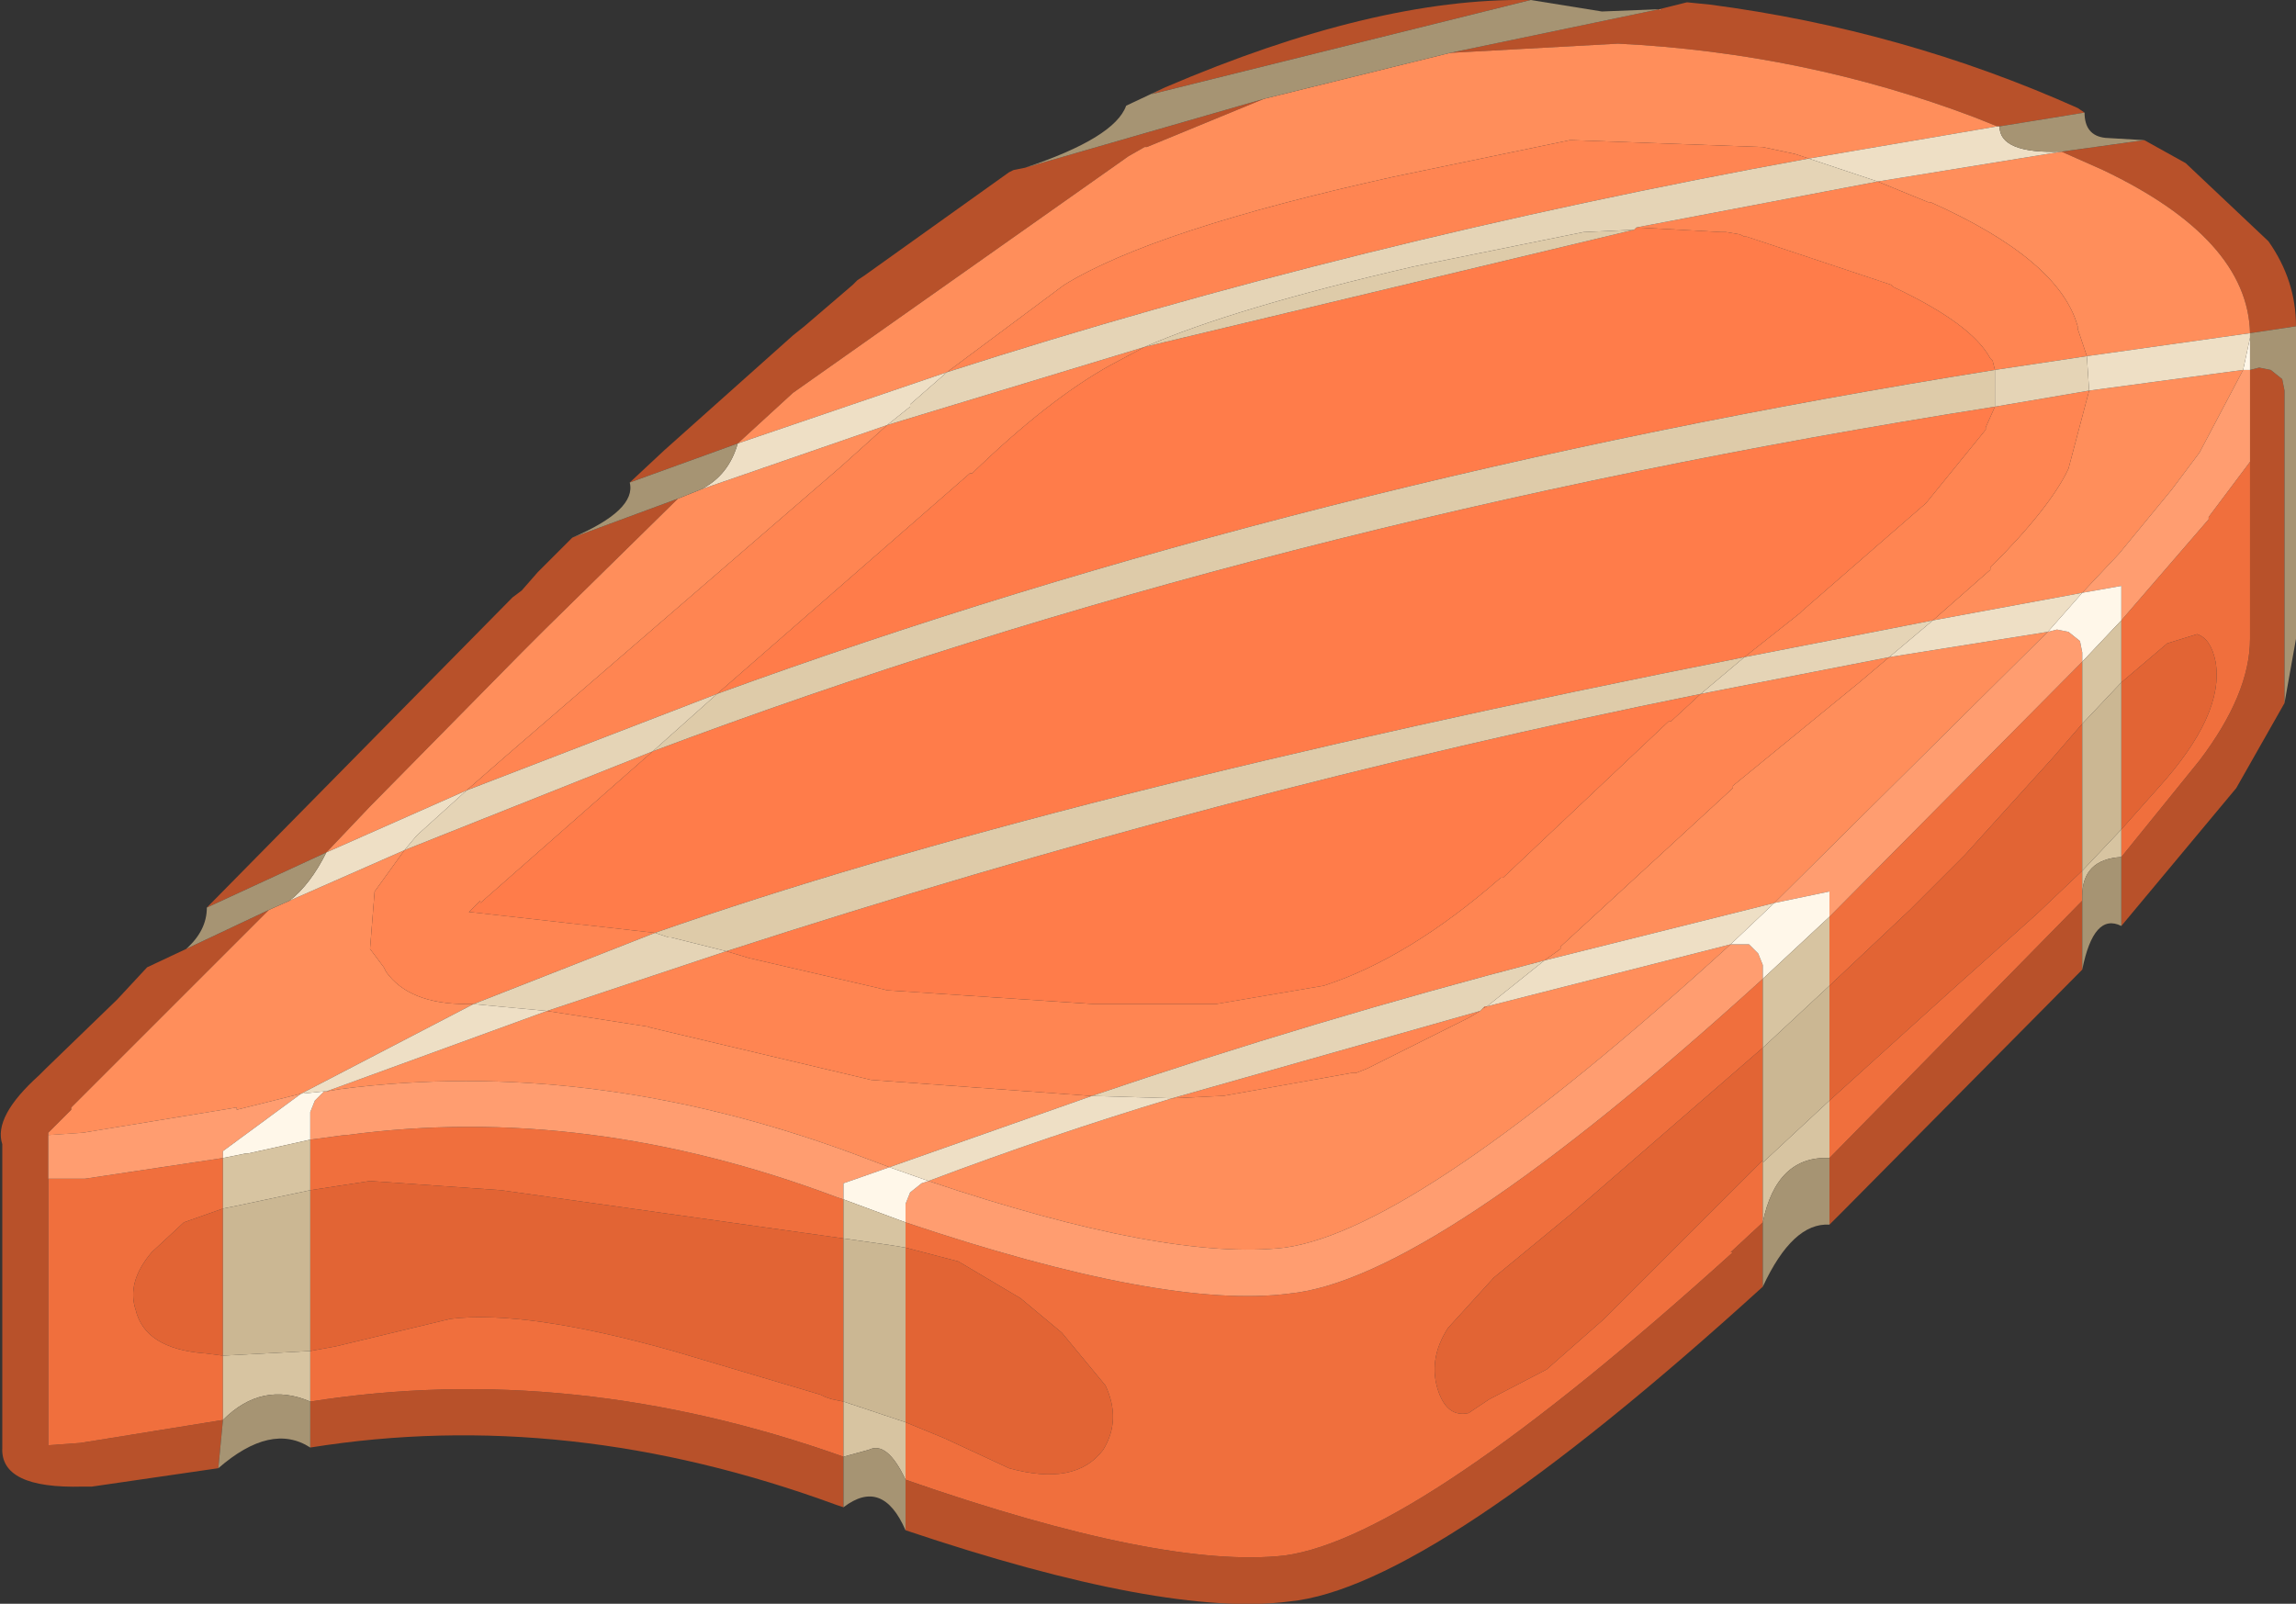 <?xml version="1.0" encoding="UTF-8" standalone="no"?>
<svg xmlns:ffdec="https://www.free-decompiler.com/flash" xmlns:xlink="http://www.w3.org/1999/xlink" ffdec:objectType="shape" height="34.9px" width="49.95px" xmlns="http://www.w3.org/2000/svg">
  <rect width="100%" height="100%" fill="#333333" stroke="none"/>
  <g transform="matrix(1.0, 0.0, 0.0, 1.0, 16.15, 33.6)">
    <path d="M19.45 -28.65 L20.4 -28.6 21.3 -28.55 21.4 -28.55 21.7 -28.5 21.8 -28.45 21.85 -28.45 25.0 -27.4 25.05 -27.35 Q26.75 -26.55 27.15 -25.8 L27.2 -25.75 27.25 -25.55 Q12.2 -23.15 -0.55 -18.5 L4.95 -23.3 5.0 -23.3 Q6.65 -24.9 8.0 -25.65 L8.75 -26.05 19.4 -28.6 19.45 -28.65 M20.85 -18.5 L20.2 -17.9 20.15 -17.9 16.55 -14.5 16.5 -14.5 Q14.5 -12.75 12.65 -12.15 L10.3 -11.75 7.7 -11.75 7.65 -11.75 3.15 -12.05 2.95 -12.1 0.15 -12.75 -0.35 -12.9 Q10.45 -16.4 20.85 -18.5 M-1.95 -17.25 Q11.35 -22.25 27.25 -24.75 L27.05 -24.3 27.05 -24.25 25.75 -22.65 23.05 -20.3 23.0 -20.25 21.8 -19.3 Q6.65 -16.3 -1.9 -13.3 L-5.9 -13.75 -5.95 -13.75 -5.7 -14.0 -5.7 -13.95 -1.95 -17.25" fill="#ff7c4a" fill-rule="evenodd" stroke="none"/>
    <path d="M-9.4 -7.7 L-8.1 -7.9 -5.25 -7.7 2.2 -6.65 2.2 -3.1 1.95 -3.15 1.8 -3.2 1.7 -3.25 -1.5 -4.2 Q-4.7 -5.1 -6.35 -4.9 L-8.85 -4.3 -9.4 -4.2 -9.4 -7.7 M3.55 -6.45 L4.7 -6.15 6.05 -5.35 6.95 -4.6 7.9 -3.45 Q8.25 -2.7 7.85 -2.05 7.25 -1.25 5.8 -1.65 L4.4 -2.3 3.55 -2.65 3.55 -6.45 M22.2 -8.35 L21.3 -7.45 18.85 -5.0 18.75 -4.9 17.5 -3.8 16.25 -3.15 15.8 -2.85 Q15.35 -2.75 15.15 -3.3 14.9 -4.0 15.35 -4.7 L16.35 -5.8 18.05 -7.2 22.2 -10.8 22.2 -8.35 M23.65 -12.15 L25.4 -13.8 26.6 -15.0 28.5 -17.1 29.15 -17.85 29.15 -14.65 28.15 -13.7 26.25 -12.0 23.65 -9.65 23.65 -12.15 M30.0 -18.75 L31.0 -19.6 31.65 -19.8 Q31.95 -19.7 32.05 -19.2 32.25 -18.05 30.8 -16.45 L30.0 -15.55 30.0 -18.75 M-11.3 -4.1 L-11.7 -4.15 Q-13.0 -4.25 -13.2 -5.1 -13.4 -5.7 -12.85 -6.35 L-12.15 -7.0 -11.3 -7.3 -11.3 -4.1" fill="#e26434" fill-rule="evenodd" stroke="none"/>
    <path d="M19.95 -33.4 L20.55 -33.55 21.05 -33.5 Q25.25 -32.95 29.05 -31.25 L29.2 -31.15 27.35 -30.85 27.3 -30.85 26.8 -31.05 Q23.1 -32.45 19.05 -32.65 L15.4 -32.45 19.95 -33.4 M30.5 -30.55 L31.4 -30.05 33.2 -28.35 Q33.8 -27.5 33.8 -26.5 L32.8 -26.35 Q32.75 -28.4 29.6 -29.9 L28.7 -30.3 30.5 -30.55 M33.55 -18.3 L32.5 -16.45 30.0 -13.45 30.0 -14.95 31.7 -17.05 Q32.8 -18.5 32.8 -19.7 L32.8 -23.55 32.8 -25.55 33.0 -25.6 33.25 -25.55 33.5 -25.35 33.55 -25.1 33.55 -18.3 M29.15 -12.5 L24.0 -7.3 23.65 -6.95 23.65 -8.4 29.15 -14.0 29.15 -12.5 M22.2 -5.6 Q15.0 0.95 11.9 1.25 9.2 1.6 3.55 -0.3 L3.55 -1.4 Q9.15 0.55 11.8 0.25 14.7 -0.15 21.55 -6.35 L21.5 -6.35 22.2 -7.0 22.2 -5.6 M2.2 -0.8 L2.05 -0.85 Q-3.8 -3.0 -9.4 -2.1 L-9.4 -3.1 Q-3.7 -4.0 2.2 -1.9 L2.2 -0.8 M-11.4 -1.65 L-14.15 -1.25 -14.25 -1.25 -14.35 -1.25 Q-16.15 -1.2 -16.1 -2.1 L-16.1 -8.7 Q-16.3 -9.3 -15.3 -10.2 L-15.15 -10.35 -13.6 -11.85 -12.95 -12.55 -12.1 -12.95 -10.3 -13.8 -14.6 -9.5 -14.6 -9.45 -15.1 -8.95 -15.1 -8.9 -15.1 -7.95 -15.1 -2.15 -14.4 -2.2 -11.3 -2.7 -11.4 -1.65 M-11.65 -13.85 L-5.0 -20.6 -4.8 -20.75 -4.45 -21.15 -3.7 -21.9 -1.4 -22.75 -4.3 -19.9 -4.8 -19.4 -8.1 -16.05 -9.05 -15.05 -11.65 -13.85 M-2.45 -23.1 L-1.7 -23.8 1.1 -26.3 1.35 -26.5 2.4 -27.4 2.5 -27.5 2.65 -27.6 5.45 -29.6 5.8 -29.85 5.9 -29.9 6.15 -29.95 11.35 -31.45 8.8 -30.4 8.75 -30.4 8.4 -30.2 1.1 -25.05 -0.1 -23.95 -2.45 -23.1 M9.2 -31.7 Q13.75 -33.65 17.1 -33.6 L17.15 -33.6 8.9 -31.55 9.2 -31.7" fill="#b8512a" fill-rule="evenodd" stroke="none"/>
    <path d="M15.4 -32.45 L19.05 -32.65 Q23.1 -32.45 26.8 -31.05 L27.3 -30.85 23.2 -30.15 22.9 -30.25 22.2 -30.4 18.05 -30.55 18.0 -30.55 14.15 -29.75 Q8.95 -28.6 7.0 -27.4 L4.45 -25.5 -0.1 -23.95 1.1 -25.05 8.4 -30.2 8.75 -30.4 8.8 -30.4 11.35 -31.45 15.4 -32.45 M29.25 -25.85 L29.05 -26.45 29.05 -26.5 Q28.65 -27.95 25.85 -29.2 L25.8 -29.2 24.7 -29.65 28.7 -30.3 29.6 -29.9 Q32.75 -28.4 32.8 -26.35 L29.25 -25.85 M29.3 -25.1 L32.65 -25.55 31.7 -23.75 31.1 -22.95 29.95 -21.55 29.15 -20.7 25.9 -20.1 27.15 -21.2 27.15 -21.25 Q28.45 -22.55 28.85 -23.4 L29.3 -25.1 M17.45 -12.7 L17.8 -12.95 17.8 -13.0 21.55 -16.45 21.55 -16.5 24.3 -18.75 24.95 -19.3 28.4 -19.85 22.45 -13.95 17.45 -12.7 M-4.25 -11.6 L-2.0 -11.25 -2.05 -11.25 2.8 -10.1 7.6 -9.75 3.2 -8.2 2.4 -8.5 Q-3.3 -10.6 -8.75 -9.9 L-9.05 -9.85 -4.25 -11.6 M16.05 -11.6 L16.15 -11.7 16.1 -11.65 16.2 -11.7 21.5 -13.05 Q14.7 -6.85 11.8 -6.45 9.25 -6.15 4.05 -7.9 6.7 -8.9 9.35 -9.7 L10.4 -9.75 10.45 -9.75 13.25 -10.25 13.35 -10.25 13.6 -10.35 15.8 -11.45 16.05 -11.6 M3.15 -24.35 L2.15 -23.45 -5.2 -17.1 -6.0 -16.4 -9.05 -15.05 -8.1 -16.05 -4.8 -19.4 -4.3 -19.9 -1.4 -22.75 -0.9 -22.95 3.15 -24.35 M-7.35 -15.1 L-8.0 -14.2 -8.1 -12.95 -7.8 -12.55 -7.75 -12.45 Q-7.25 -11.75 -6.0 -11.75 L-5.85 -11.75 -9.6 -9.8 -11.0 -9.45 -11.0 -9.5 -14.35 -8.95 -15.1 -8.9 -15.1 -8.95 -14.6 -9.45 -14.6 -9.5 -10.3 -13.8 -9.85 -14.0 -7.35 -15.1" fill="#ff8e5b" fill-rule="evenodd" stroke="none"/>
    <path d="M4.45 -25.5 L7.0 -27.4 Q8.95 -28.6 14.15 -29.75 L18.0 -30.55 18.05 -30.55 22.2 -30.4 22.9 -30.25 23.2 -30.15 Q13.3 -28.35 4.45 -25.5 M27.25 -25.55 L27.2 -25.75 27.15 -25.8 Q26.75 -26.55 25.05 -27.35 L25.0 -27.4 21.85 -28.45 21.8 -28.45 21.7 -28.5 21.4 -28.55 21.3 -28.55 20.4 -28.6 19.45 -28.65 24.7 -29.65 25.8 -29.2 25.85 -29.2 Q28.65 -27.95 29.05 -26.5 L29.05 -26.45 29.25 -25.85 27.25 -25.55 M8.75 -26.05 L8.0 -25.65 Q6.65 -24.9 5.0 -23.3 L4.95 -23.3 -0.55 -18.5 -6.0 -16.4 -5.2 -17.1 2.15 -23.45 3.15 -24.35 8.75 -26.05 M27.25 -24.75 L29.3 -25.1 28.85 -23.4 Q28.45 -22.55 27.15 -21.25 L27.15 -21.2 25.9 -20.1 21.8 -19.3 23.0 -20.25 23.05 -20.3 25.75 -22.65 27.05 -24.25 27.05 -24.3 27.25 -24.75 M24.95 -19.3 L24.3 -18.75 21.55 -16.5 21.55 -16.45 17.8 -13.0 17.8 -12.95 17.45 -12.7 Q12.45 -11.4 7.6 -9.75 L2.8 -10.1 -2.05 -11.25 -2.0 -11.25 -4.25 -11.6 -0.35 -12.9 0.15 -12.75 2.95 -12.1 3.15 -12.05 7.65 -11.75 7.7 -11.75 10.3 -11.75 12.65 -12.15 Q14.5 -12.75 16.5 -14.5 L16.55 -14.5 20.15 -17.9 20.2 -17.9 20.85 -18.5 24.95 -19.3 M-1.9 -13.3 L-5.85 -11.75 -6.0 -11.75 Q-7.25 -11.75 -7.75 -12.45 L-7.8 -12.55 -8.1 -12.95 -8.0 -14.2 -7.35 -15.1 -1.95 -17.25 -5.7 -13.95 -5.7 -14.0 -5.95 -13.75 -5.9 -13.75 -1.9 -13.3 M9.35 -9.7 L16.05 -11.6 15.8 -11.45 13.6 -10.35 13.35 -10.25 13.25 -10.25 10.45 -9.75 10.4 -9.75 9.35 -9.7 M16.15 -11.7 L16.2 -11.7 16.1 -11.65 16.15 -11.7" fill="#ff8552" fill-rule="evenodd" stroke="none"/>
    <path d="M32.8 -23.55 L32.8 -19.7 Q32.8 -18.5 31.7 -17.05 L30.0 -14.95 30.0 -15.55 30.8 -16.45 Q32.25 -18.05 32.05 -19.2 31.95 -19.7 31.65 -19.8 L31.0 -19.6 30.0 -18.75 30.0 -20.1 31.9 -22.3 31.9 -22.35 32.5 -23.15 32.8 -23.55 M2.2 -7.5 L2.2 -6.65 -5.25 -7.7 -8.1 -7.9 -9.4 -7.7 -9.4 -8.8 -8.65 -8.9 -8.6 -8.9 Q-3.4 -9.6 2.05 -7.55 L2.2 -7.5 M3.55 -6.45 L3.55 -7.0 Q9.2 -5.1 11.9 -5.45 15.0 -5.75 22.2 -12.3 L22.2 -10.8 18.05 -7.2 16.35 -5.8 15.35 -4.7 Q14.9 -4.0 15.15 -3.3 15.35 -2.75 15.8 -2.85 L16.25 -3.15 17.5 -3.8 18.75 -4.9 18.85 -5.0 21.3 -7.45 22.2 -8.35 22.2 -8.3 22.2 -7.0 21.5 -6.35 21.55 -6.35 Q14.7 -0.15 11.8 0.25 9.15 0.55 3.55 -1.4 L3.55 -2.65 4.4 -2.3 5.8 -1.65 Q7.25 -1.25 7.85 -2.05 8.25 -2.7 7.9 -3.45 L6.95 -4.6 6.05 -5.35 4.7 -6.15 3.55 -6.45 M-9.4 -4.2 L-8.85 -4.3 -6.35 -4.9 Q-4.7 -5.1 -1.5 -4.2 L1.7 -3.25 1.8 -3.2 1.95 -3.15 2.2 -3.1 2.2 -1.9 Q-3.7 -4.0 -9.4 -3.1 L-9.4 -4.2 M23.65 -13.65 L29.15 -19.2 29.15 -17.85 28.5 -17.1 26.6 -15.0 25.4 -13.8 23.65 -12.15 23.65 -13.65 M29.15 -14.1 L29.15 -14.0 23.65 -8.4 23.65 -9.65 26.25 -12.0 28.15 -13.7 29.15 -14.65 29.15 -14.1 M-15.1 -7.95 L-14.3 -7.95 -11.3 -8.4 -11.3 -7.3 -12.15 -7.0 -12.85 -6.35 Q-13.4 -5.7 -13.2 -5.1 -13.0 -4.25 -11.7 -4.15 L-11.3 -4.1 -11.3 -2.7 -14.4 -2.2 -15.1 -2.15 -15.1 -7.95" fill="#f06f3d" fill-rule="evenodd" stroke="none"/>
    <path d="M32.65 -25.55 L32.8 -25.55 32.8 -23.55 32.5 -23.15 31.9 -22.35 31.9 -22.3 30.0 -20.1 30.0 -20.85 29.15 -20.7 29.95 -21.55 31.1 -22.95 31.7 -23.75 32.65 -25.55 M22.45 -13.95 L28.4 -19.85 28.6 -19.9 28.85 -19.85 29.1 -19.65 29.15 -19.4 29.15 -19.2 23.65 -13.65 23.65 -14.2 22.45 -13.95 M-9.05 -9.85 L-8.75 -9.9 Q-3.3 -10.6 2.4 -8.5 L3.2 -8.2 2.2 -7.85 2.2 -7.5 2.05 -7.55 Q-3.4 -9.6 -8.6 -8.9 L-8.65 -8.9 -9.4 -8.8 -9.4 -9.4 -9.3 -9.65 -9.1 -9.85 -9.05 -9.85 M3.55 -7.0 L3.55 -7.4 3.65 -7.65 3.9 -7.85 4.05 -7.9 Q9.25 -6.15 11.8 -6.45 14.7 -6.85 21.5 -13.05 L21.6 -13.05 21.9 -13.05 22.1 -12.85 22.2 -12.6 22.2 -12.3 Q15.0 -5.75 11.9 -5.45 9.2 -5.1 3.55 -7.0 M-15.1 -8.9 L-14.35 -8.95 -11.0 -9.5 -11.0 -9.45 -9.6 -9.8 -11.3 -8.55 -11.3 -8.4 -14.3 -7.95 -15.1 -7.95 -15.1 -8.9" fill="#ff9d70" fill-rule="evenodd" stroke="none"/>
    <path d="M32.8 -26.25 L32.8 -25.55 32.65 -25.55 32.8 -26.25 M-9.6 -9.8 L-9.1 -9.85 -9.3 -9.65 -9.4 -9.4 -9.4 -8.8 -10.75 -8.5 -10.8 -8.5 -11.3 -8.4 -11.3 -8.55 -9.6 -9.8 M3.55 -7.0 L2.2 -7.5 2.2 -7.85 3.2 -8.2 4.05 -7.9 3.9 -7.85 3.65 -7.65 3.55 -7.4 3.55 -7.0 M22.2 -12.3 L22.2 -12.6 22.1 -12.85 21.9 -13.05 21.6 -13.05 21.5 -13.05 22.45 -13.95 23.65 -14.2 23.65 -13.65 22.2 -12.3 M29.15 -19.2 L29.15 -19.4 29.1 -19.65 28.85 -19.85 28.6 -19.9 28.4 -19.85 29.15 -20.7 30.0 -20.85 30.0 -20.1 29.15 -19.2" fill="#fff7e9" fill-rule="evenodd" stroke="none"/>
    <path d="M27.3 -30.85 L27.35 -30.85 Q27.35 -30.25 28.7 -30.3 L24.7 -29.65 23.2 -30.15 27.3 -30.85 M29.3 -25.1 L29.25 -25.85 32.8 -26.35 32.8 -26.25 32.65 -25.55 29.3 -25.1 M25.9 -20.1 L29.15 -20.7 28.4 -19.85 24.95 -19.3 25.9 -20.1 M4.45 -25.5 L3.65 -24.8 3.65 -24.75 3.15 -24.35 -0.9 -22.95 Q-0.3 -23.25 -0.1 -23.95 L4.45 -25.5 M17.45 -12.7 L22.45 -13.95 21.5 -13.05 16.2 -11.7 17.45 -12.7 M-5.85 -11.75 L-4.25 -11.6 -9.05 -9.85 -9.1 -9.85 -9.6 -9.8 -5.85 -11.75 M3.2 -8.2 L7.6 -9.75 7.65 -9.75 9.35 -9.7 Q6.7 -8.9 4.05 -7.9 L3.2 -8.2 M-9.05 -15.05 L-6.0 -16.4 -7.05 -15.45 -7.1 -15.4 -7.35 -15.1 -9.85 -14.0 Q-9.4 -14.35 -9.05 -15.05" fill="#eedfc5" fill-rule="evenodd" stroke="none"/>
    <path d="M4.45 -25.5 Q13.3 -28.35 23.2 -30.15 L24.7 -29.65 19.45 -28.65 19.4 -28.6 18.3 -28.55 14.6 -27.8 Q10.7 -26.9 8.75 -26.05 L3.15 -24.35 3.65 -24.75 3.65 -24.8 4.45 -25.5 M27.25 -25.55 L29.25 -25.85 29.3 -25.1 27.25 -24.75 27.25 -25.55 M24.95 -19.3 L20.85 -18.5 21.8 -19.3 25.9 -20.1 24.95 -19.3 M-0.35 -12.9 L-4.25 -11.6 -5.85 -11.75 -1.9 -13.3 -1.6 -13.2 -1.55 -13.2 -0.35 -12.9 M7.6 -9.75 Q12.45 -11.4 17.45 -12.7 L16.2 -11.7 16.15 -11.7 16.05 -11.6 9.35 -9.7 7.65 -9.75 7.6 -9.75 M-6.0 -16.4 L-0.55 -18.5 -1.95 -17.25 -7.35 -15.1 -7.1 -15.4 -7.05 -15.45 -6.0 -16.4" fill="#e5d4b6" fill-rule="evenodd" stroke="none"/>
    <path d="M19.4 -28.6 L8.75 -26.05 Q10.7 -26.9 14.6 -27.8 L18.3 -28.55 19.4 -28.6 M-0.55 -18.5 Q12.2 -23.15 27.25 -25.55 L27.25 -24.75 Q11.35 -22.25 -1.95 -17.25 L-0.55 -18.5 M21.8 -19.3 L20.85 -18.5 Q10.45 -16.4 -0.35 -12.9 L-1.55 -13.2 -1.6 -13.2 -1.9 -13.3 Q6.65 -16.3 21.8 -19.3" fill="#decba9" fill-rule="evenodd" stroke="none"/>
    <path d="M2.2 -6.65 L2.2 -7.5 3.55 -7.0 3.55 -6.45 3.25 -6.5 2.2 -6.65 M-9.4 -8.8 L-9.4 -7.7 -11.05 -7.35 -11.3 -7.3 -11.3 -8.4 -10.8 -8.5 -10.75 -8.5 -9.4 -8.8 M-9.4 -4.2 L-9.4 -3.1 Q-10.45 -3.55 -11.3 -2.7 L-11.3 -4.1 -9.4 -4.2 M2.2 -1.9 L2.2 -3.1 3.55 -2.65 3.55 -1.4 Q3.15 -2.25 2.75 -2.05 L2.2 -1.9 M22.2 -10.8 L22.2 -12.3 23.65 -13.65 23.65 -12.15 22.2 -10.8 M29.15 -17.85 L29.15 -19.2 30.0 -20.1 30.0 -18.75 29.15 -17.85 M30.0 -15.55 L30.0 -14.95 Q29.15 -14.9 29.15 -14.1 L29.15 -14.65 30.0 -15.55 M23.65 -9.65 L23.65 -8.4 Q22.5 -8.45 22.2 -7.0 L22.2 -8.3 23.65 -9.65" fill="#d7c4a1" fill-rule="evenodd" stroke="none"/>
    <path d="M2.2 -6.65 L3.25 -6.5 3.55 -6.45 3.55 -2.65 2.2 -3.1 2.2 -6.65 M29.15 -14.65 L29.15 -17.85 30.0 -18.75 30.0 -15.55 29.15 -14.65 M23.65 -12.15 L23.65 -9.65 22.2 -8.3 22.2 -8.35 22.2 -10.8 23.65 -12.15 M-11.3 -7.3 L-11.05 -7.35 -9.4 -7.7 -9.4 -4.2 -11.3 -4.1 -11.3 -7.3" fill="#cbb793" fill-rule="evenodd" stroke="none"/>
    <path d="M19.95 -33.4 L15.4 -32.45 11.35 -31.45 6.15 -29.95 Q8.1 -30.6 8.35 -31.3 L9.2 -31.7 8.9 -31.55 17.15 -33.6 18.7 -33.35 19.95 -33.4 M27.35 -30.85 L29.2 -31.15 Q29.2 -30.65 29.65 -30.6 L30.5 -30.55 28.7 -30.3 Q27.35 -30.25 27.35 -30.85 M33.8 -26.5 L33.8 -19.7 33.55 -18.3 33.55 -25.1 33.5 -25.35 33.25 -25.55 33.0 -25.6 32.8 -25.55 32.8 -26.25 32.8 -26.35 33.8 -26.5 M30.0 -13.45 Q29.4 -13.75 29.15 -12.5 L29.15 -14.0 29.15 -14.1 Q29.15 -14.9 30.0 -14.95 L30.0 -13.45 M23.65 -6.95 Q22.85 -7.0 22.2 -5.6 L22.2 -7.0 Q22.5 -8.45 23.65 -8.4 L23.65 -6.95 M3.55 -0.3 Q3.05 -1.45 2.2 -0.8 L2.2 -1.9 2.75 -2.05 Q3.15 -2.25 3.55 -1.4 L3.55 -0.3 M-9.4 -2.1 Q-10.25 -2.65 -11.4 -1.65 L-11.3 -2.7 Q-10.45 -3.55 -9.4 -3.1 L-9.4 -2.1 M-12.1 -12.95 Q-11.65 -13.35 -11.65 -13.85 L-9.05 -15.05 Q-9.4 -14.35 -9.85 -14.0 L-10.3 -13.8 -12.1 -12.95 M-3.7 -21.9 Q-2.3 -22.5 -2.45 -23.1 L-0.1 -23.95 Q-0.3 -23.25 -0.9 -22.95 L-1.4 -22.75 -3.7 -21.9" fill="#a69473" fill-rule="evenodd" stroke="none"/>
  </g>
</svg>
